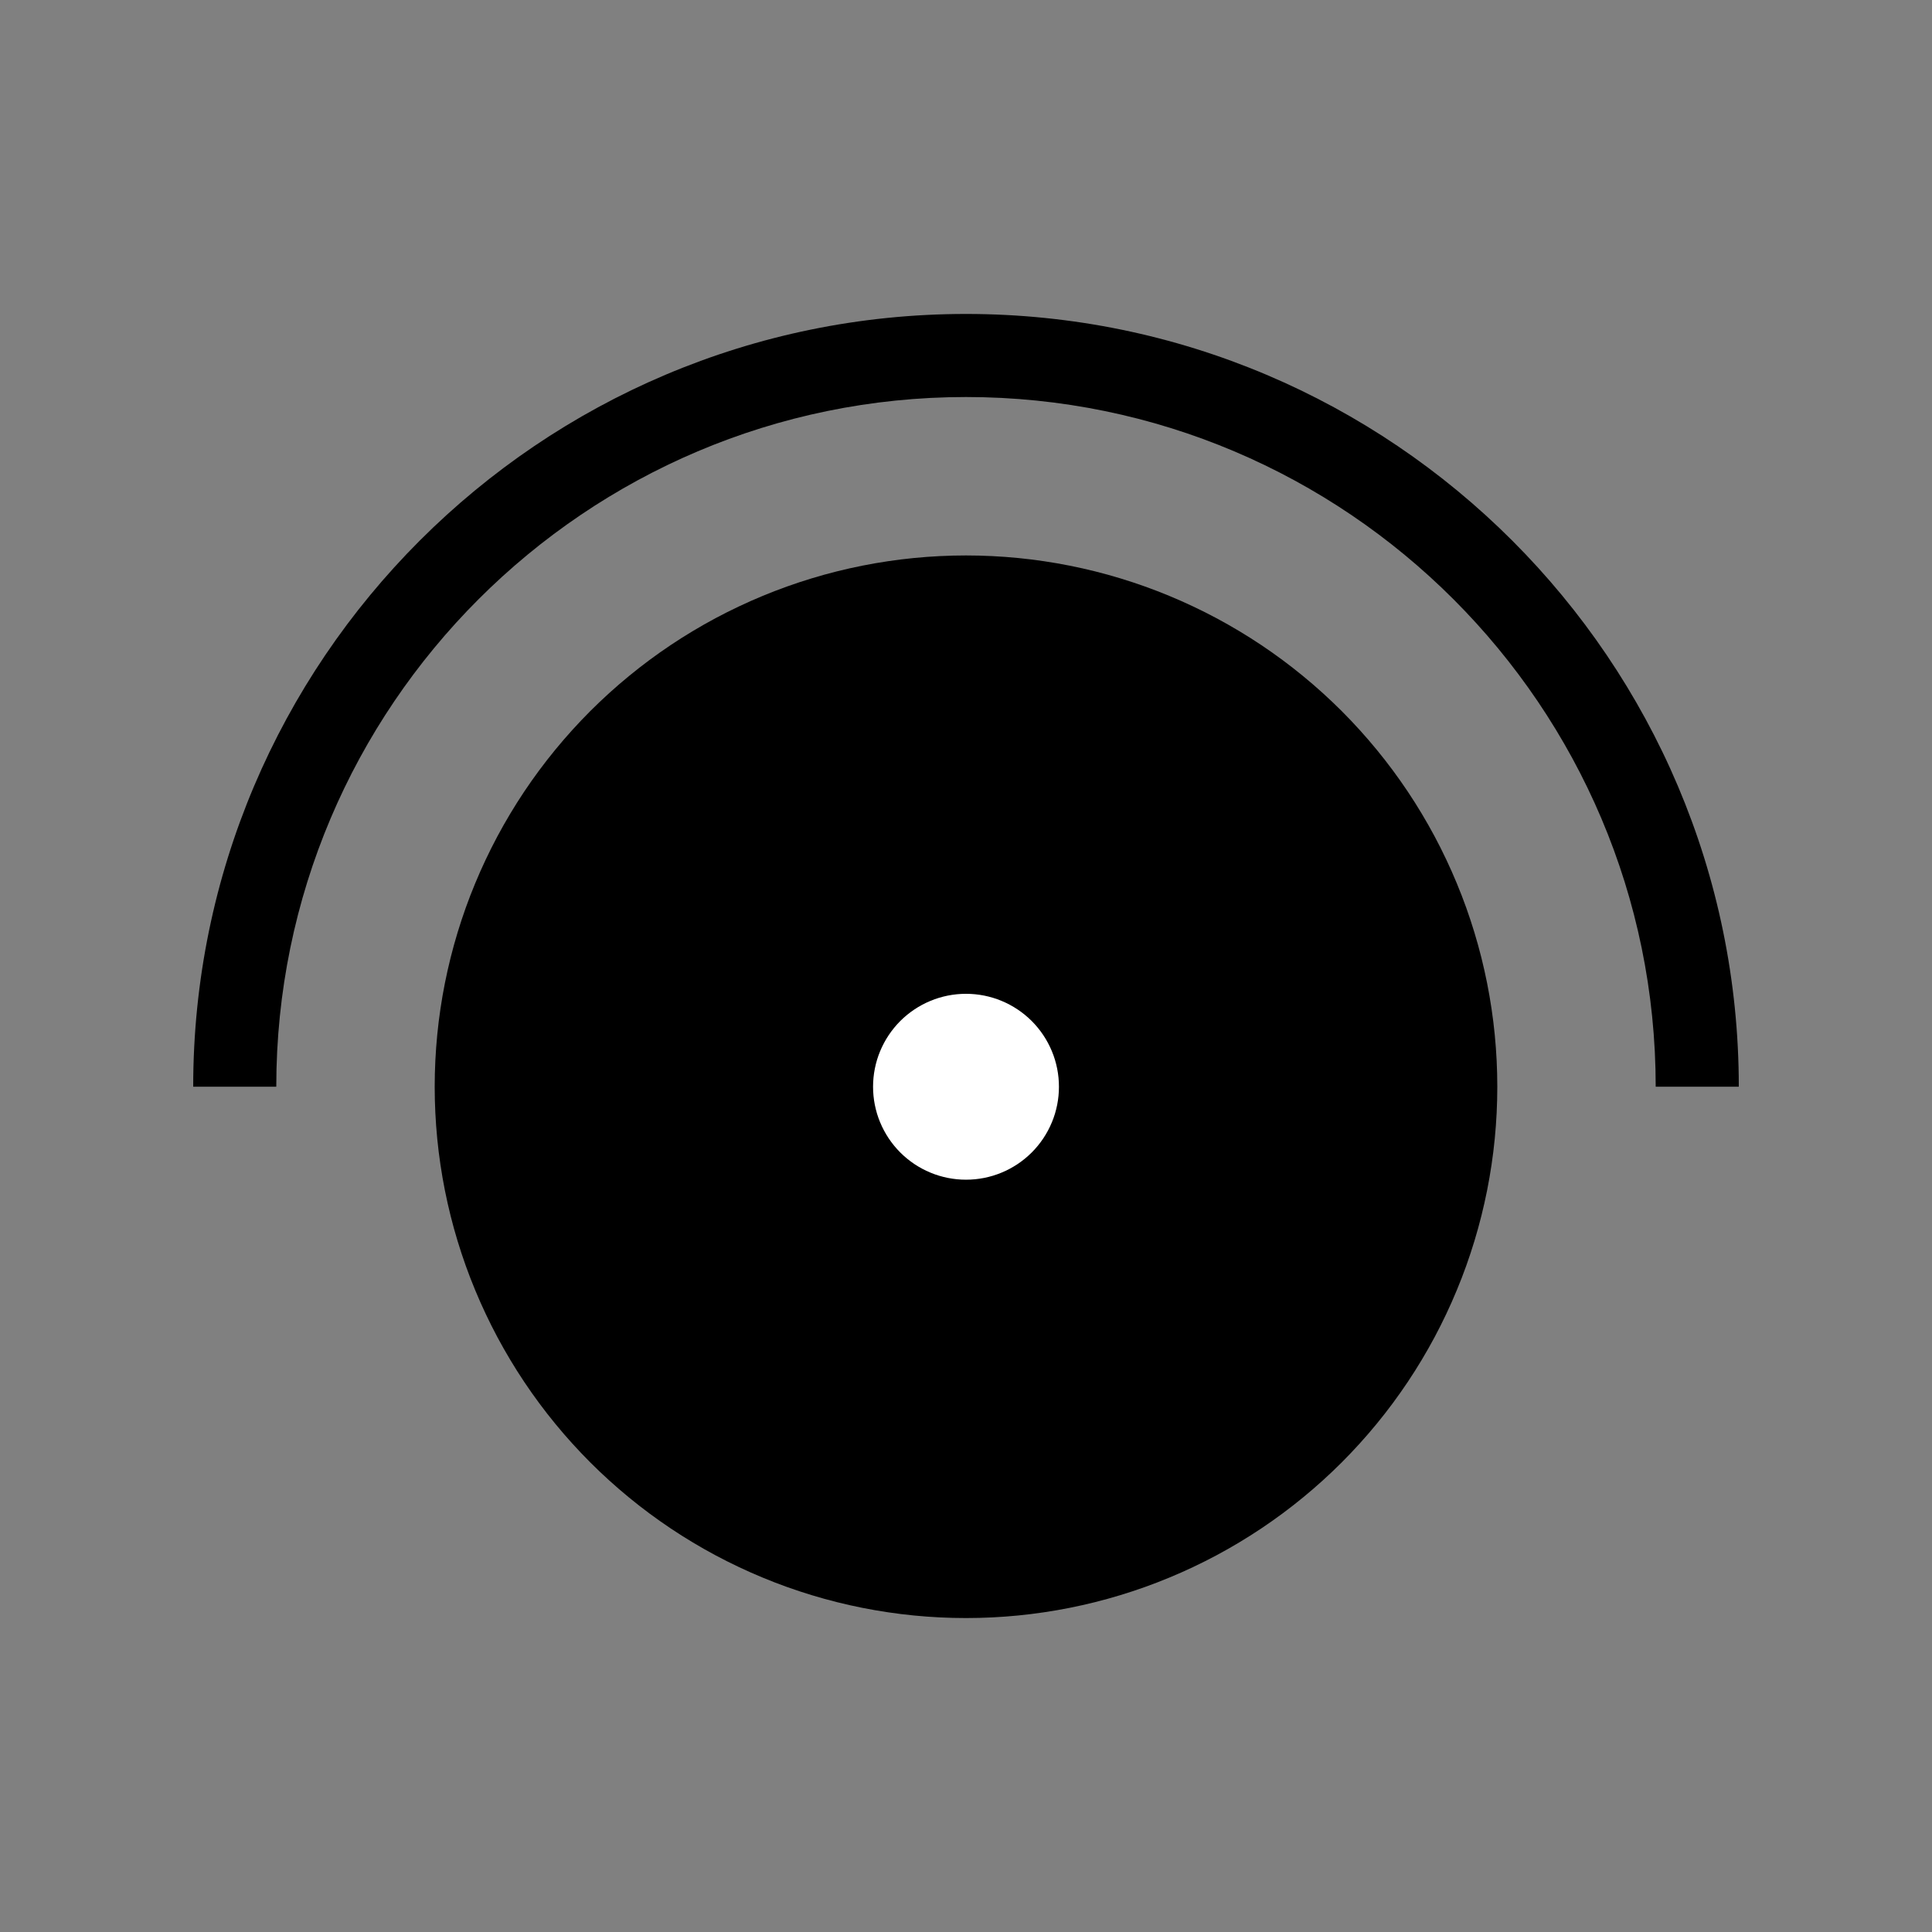 <?xml version="1.0" encoding="UTF-8"?>
<svg xmlns="http://www.w3.org/2000/svg" xmlns:xlink="http://www.w3.org/1999/xlink" width="375pt" height="375pt" viewBox="0 0 375 375" version="1.2">
<rect x="0" y="0" width="375" height="375" fill="#808080" stroke="none"/>
<defs>
<clipPath id="clip1">
  <path d="M 37.5 60.938 L 337.5 60.938 L 337.5 210.938 L 37.5 210.938 Z M 37.5 60.938 "/>
</clipPath>
</defs>
<g id="surface1">
<g clip-path="url(#clip1)" clip-rule="nonzero">
<path style=" stroke:none;fill-rule:nonzero;fill:rgb(0%,0%,0%);fill-opacity:1;" d="M 337.5 210.934 L 321.371 210.934 C 321.371 137.117 261.316 77.062 187.5 77.062 C 113.68 77.062 53.625 137.117 53.625 210.934 L 37.5 210.934 C 37.5 128.227 104.789 60.938 187.5 60.938 C 270.211 60.938 337.5 128.227 337.5 210.934 Z M 337.5 210.934 "/>
</g>
<path style=" stroke:none;fill-rule:nonzero;fill:rgb(0%,0%,0%);fill-opacity:1;" d="M 187.5 107.812 C 185.812 107.812 184.125 107.855 182.441 107.938 C 180.754 108.02 179.07 108.145 177.391 108.309 C 175.711 108.473 174.039 108.68 172.367 108.93 C 170.699 109.176 169.035 109.465 167.383 109.793 C 165.727 110.125 164.078 110.492 162.441 110.902 C 160.805 111.312 159.18 111.762 157.562 112.254 C 155.949 112.742 154.348 113.273 152.758 113.84 C 151.168 114.41 149.594 115.016 148.035 115.664 C 146.477 116.309 144.934 116.992 143.41 117.715 C 141.883 118.434 140.375 119.195 138.887 119.988 C 137.398 120.785 135.93 121.617 134.484 122.484 C 133.035 123.352 131.609 124.254 130.207 125.191 C 128.805 126.129 127.426 127.102 126.07 128.105 C 124.715 129.113 123.383 130.148 122.078 131.223 C 120.773 132.293 119.496 133.395 118.246 134.527 C 116.996 135.66 115.773 136.824 114.578 138.016 C 113.387 139.211 112.223 140.434 111.09 141.684 C 109.957 142.934 108.855 144.211 107.785 145.516 C 106.711 146.82 105.676 148.152 104.668 149.508 C 103.664 150.863 102.691 152.242 101.754 153.645 C 100.816 155.047 99.914 156.473 99.047 157.922 C 98.18 159.367 97.348 160.836 96.551 162.324 C 95.758 163.812 94.996 165.32 94.277 166.848 C 93.555 168.371 92.871 169.914 92.227 171.473 C 91.578 173.031 90.973 174.605 90.402 176.195 C 89.836 177.785 89.305 179.387 88.816 181 C 88.324 182.617 87.875 184.242 87.465 185.879 C 87.055 187.516 86.688 189.164 86.355 190.82 C 86.027 192.473 85.738 194.137 85.492 195.805 C 85.242 197.477 85.035 199.148 84.871 200.828 C 84.707 202.508 84.582 204.191 84.5 205.879 C 84.418 207.562 84.375 209.25 84.375 210.938 C 84.375 212.625 84.418 214.312 84.5 215.996 C 84.582 217.684 84.707 219.367 84.871 221.047 C 85.035 222.727 85.242 224.398 85.492 226.07 C 85.738 227.738 86.027 229.402 86.355 231.055 C 86.688 232.711 87.055 234.359 87.465 235.996 C 87.875 237.633 88.324 239.258 88.816 240.875 C 89.305 242.488 89.836 244.09 90.402 245.68 C 90.973 247.27 91.578 248.844 92.227 250.402 C 92.871 251.961 93.555 253.504 94.277 255.027 C 94.996 256.555 95.758 258.062 96.551 259.551 C 97.348 261.039 98.18 262.508 99.047 263.953 C 99.914 265.402 100.816 266.828 101.754 268.23 C 102.691 269.633 103.664 271.012 104.668 272.367 C 105.676 273.723 106.711 275.055 107.785 276.359 C 108.855 277.664 109.957 278.941 111.09 280.191 C 112.223 281.441 113.387 282.664 114.578 283.859 C 115.773 285.051 116.996 286.215 118.246 287.348 C 119.496 288.48 120.773 289.582 122.078 290.652 C 123.383 291.727 124.715 292.762 126.07 293.77 C 127.426 294.773 128.805 295.746 130.207 296.684 C 131.609 297.621 133.035 298.523 134.484 299.391 C 135.93 300.258 137.398 301.09 138.887 301.887 C 140.375 302.68 141.883 303.441 143.41 304.16 C 144.934 304.883 146.477 305.566 148.035 306.211 C 149.594 306.859 151.168 307.465 152.758 308.035 C 154.348 308.602 155.949 309.133 157.562 309.621 C 159.18 310.113 160.805 310.562 162.441 310.973 C 164.078 311.383 165.727 311.75 167.383 312.082 C 169.035 312.41 170.699 312.699 172.367 312.945 C 174.039 313.195 175.711 313.402 177.391 313.566 C 179.07 313.73 180.754 313.855 182.441 313.938 C 184.125 314.02 185.812 314.062 187.5 314.062 C 189.188 314.062 190.875 314.02 192.559 313.938 C 194.246 313.855 195.93 313.73 197.609 313.566 C 199.289 313.402 200.961 313.195 202.633 312.945 C 204.301 312.699 205.965 312.41 207.617 312.082 C 209.273 311.75 210.922 311.383 212.559 310.973 C 214.195 310.562 215.82 310.113 217.438 309.621 C 219.051 309.133 220.652 308.602 222.242 308.035 C 223.832 307.465 225.406 306.859 226.965 306.211 C 228.523 305.566 230.066 304.883 231.59 304.16 C 233.117 303.441 234.625 302.68 236.113 301.887 C 237.602 301.09 239.07 300.258 240.516 299.391 C 241.965 298.523 243.391 297.621 244.793 296.684 C 246.195 295.746 247.574 294.773 248.93 293.77 C 250.285 292.762 251.617 291.727 252.922 290.652 C 254.227 289.582 255.504 288.48 256.754 287.348 C 258.004 286.215 259.227 285.051 260.422 283.859 C 261.613 282.664 262.777 281.441 263.91 280.191 C 265.043 278.941 266.145 277.664 267.215 276.359 C 268.289 275.055 269.324 273.723 270.332 272.367 C 271.336 271.012 272.309 269.633 273.246 268.23 C 274.184 266.828 275.086 265.402 275.953 263.953 C 276.82 262.508 277.652 261.039 278.449 259.551 C 279.242 258.062 280.004 256.555 280.723 255.027 C 281.445 253.504 282.129 251.961 282.773 250.402 C 283.422 248.844 284.027 247.27 284.598 245.68 C 285.164 244.09 285.695 242.488 286.184 240.875 C 286.676 239.258 287.125 237.633 287.535 235.996 C 287.945 234.359 288.312 232.711 288.645 231.055 C 288.973 229.402 289.262 227.738 289.508 226.07 C 289.758 224.398 289.965 222.727 290.129 221.047 C 290.293 219.367 290.418 217.684 290.5 215.996 C 290.582 214.312 290.625 212.625 290.625 210.938 C 290.625 209.25 290.582 207.562 290.5 205.879 C 290.418 204.191 290.293 202.508 290.129 200.828 C 289.965 199.148 289.758 197.477 289.508 195.805 C 289.262 194.137 288.973 192.473 288.645 190.82 C 288.312 189.164 287.945 187.516 287.535 185.879 C 287.125 184.242 286.676 182.617 286.184 181 C 285.695 179.387 285.164 177.785 284.598 176.195 C 284.027 174.605 283.422 173.031 282.773 171.473 C 282.129 169.914 281.445 168.371 280.723 166.848 C 280.004 165.32 279.242 163.812 278.449 162.324 C 277.652 160.836 276.82 159.367 275.953 157.922 C 275.086 156.473 274.184 155.047 273.246 153.645 C 272.309 152.242 271.336 150.863 270.332 149.508 C 269.324 148.152 268.289 146.82 267.215 145.516 C 266.145 144.211 265.043 142.934 263.91 141.684 C 262.777 140.434 261.613 139.211 260.422 138.016 C 259.227 136.824 258.004 135.66 256.754 134.527 C 255.504 133.395 254.227 132.293 252.922 131.223 C 251.617 130.148 250.285 129.113 248.93 128.105 C 247.574 127.102 246.195 126.129 244.793 125.191 C 243.391 124.254 241.965 123.352 240.516 122.484 C 239.07 121.617 237.602 120.785 236.113 119.988 C 234.625 119.195 233.117 118.434 231.59 117.715 C 230.066 116.992 228.523 116.309 226.965 115.664 C 225.406 115.016 223.832 114.41 222.242 113.84 C 220.652 113.273 219.051 112.742 217.438 112.254 C 215.82 111.762 214.195 111.312 212.559 110.902 C 210.922 110.492 209.273 110.125 207.617 109.793 C 205.965 109.465 204.301 109.176 202.633 108.93 C 200.961 108.68 199.289 108.473 197.609 108.309 C 195.93 108.145 194.246 108.02 192.559 107.938 C 190.875 107.855 189.188 107.812 187.5 107.812 Z M 187.5 107.812 "/>
<path style=" stroke:none;fill-rule:nonzero;fill:rgb(100%,100%,100%);fill-opacity:1;" d="M 187.5 192.898 C 186.91 192.898 186.32 192.926 185.73 192.984 C 185.145 193.043 184.559 193.129 183.98 193.242 C 183.402 193.359 182.828 193.504 182.262 193.672 C 181.699 193.844 181.141 194.043 180.598 194.27 C 180.051 194.496 179.516 194.75 178.996 195.027 C 178.477 195.305 177.969 195.609 177.477 195.938 C 176.984 196.266 176.512 196.617 176.055 196.992 C 175.598 197.367 175.16 197.762 174.742 198.18 C 174.324 198.598 173.93 199.035 173.555 199.492 C 173.18 199.949 172.828 200.422 172.5 200.914 C 172.172 201.406 171.867 201.914 171.59 202.434 C 171.312 202.953 171.059 203.488 170.832 204.035 C 170.605 204.578 170.406 205.137 170.234 205.699 C 170.066 206.266 169.922 206.84 169.805 207.418 C 169.691 207.996 169.605 208.582 169.547 209.168 C 169.488 209.758 169.461 210.348 169.461 210.938 C 169.461 211.527 169.488 212.117 169.547 212.707 C 169.605 213.293 169.691 213.879 169.805 214.457 C 169.922 215.035 170.066 215.609 170.234 216.176 C 170.406 216.738 170.605 217.297 170.832 217.84 C 171.059 218.387 171.312 218.922 171.59 219.441 C 171.867 219.961 172.172 220.469 172.5 220.961 C 172.828 221.453 173.18 221.926 173.555 222.383 C 173.93 222.84 174.324 223.277 174.742 223.695 C 175.16 224.113 175.598 224.508 176.055 224.883 C 176.512 225.258 176.984 225.609 177.477 225.938 C 177.969 226.266 178.477 226.57 178.996 226.848 C 179.516 227.125 180.051 227.379 180.598 227.605 C 181.141 227.832 181.699 228.031 182.262 228.203 C 182.828 228.371 183.402 228.516 183.98 228.633 C 184.559 228.746 185.145 228.832 185.73 228.891 C 186.32 228.949 186.91 228.977 187.5 228.977 C 188.09 228.977 188.68 228.949 189.27 228.891 C 189.855 228.832 190.441 228.746 191.02 228.633 C 191.598 228.516 192.172 228.371 192.738 228.203 C 193.301 228.031 193.859 227.832 194.402 227.605 C 194.949 227.379 195.484 227.125 196.004 226.848 C 196.523 226.57 197.031 226.266 197.523 225.938 C 198.016 225.609 198.488 225.258 198.945 224.883 C 199.402 224.508 199.84 224.113 200.258 223.695 C 200.676 223.277 201.07 222.84 201.445 222.383 C 201.82 221.926 202.172 221.453 202.5 220.961 C 202.828 220.469 203.133 219.961 203.41 219.441 C 203.688 218.922 203.941 218.387 204.168 217.84 C 204.395 217.297 204.594 216.738 204.766 216.176 C 204.934 215.609 205.078 215.035 205.195 214.457 C 205.309 213.879 205.395 213.293 205.453 212.707 C 205.512 212.117 205.539 211.527 205.539 210.938 C 205.539 210.348 205.512 209.758 205.453 209.168 C 205.395 208.582 205.309 207.996 205.195 207.418 C 205.078 206.84 204.934 206.266 204.766 205.699 C 204.594 205.137 204.395 204.578 204.168 204.035 C 203.941 203.488 203.688 202.953 203.41 202.434 C 203.133 201.914 202.828 201.406 202.5 200.914 C 202.172 200.422 201.82 199.949 201.445 199.492 C 201.07 199.035 200.676 198.598 200.258 198.18 C 199.84 197.762 199.402 197.367 198.945 196.992 C 198.488 196.617 198.016 196.266 197.523 195.938 C 197.031 195.609 196.523 195.305 196.004 195.027 C 195.484 194.75 194.949 194.496 194.402 194.27 C 193.859 194.043 193.301 193.844 192.738 193.672 C 192.172 193.504 191.598 193.359 191.02 193.242 C 190.441 193.129 189.855 193.043 189.27 192.984 C 188.68 192.926 188.09 192.898 187.5 192.898 Z M 187.5 192.898 "/>
</g>
</svg>
